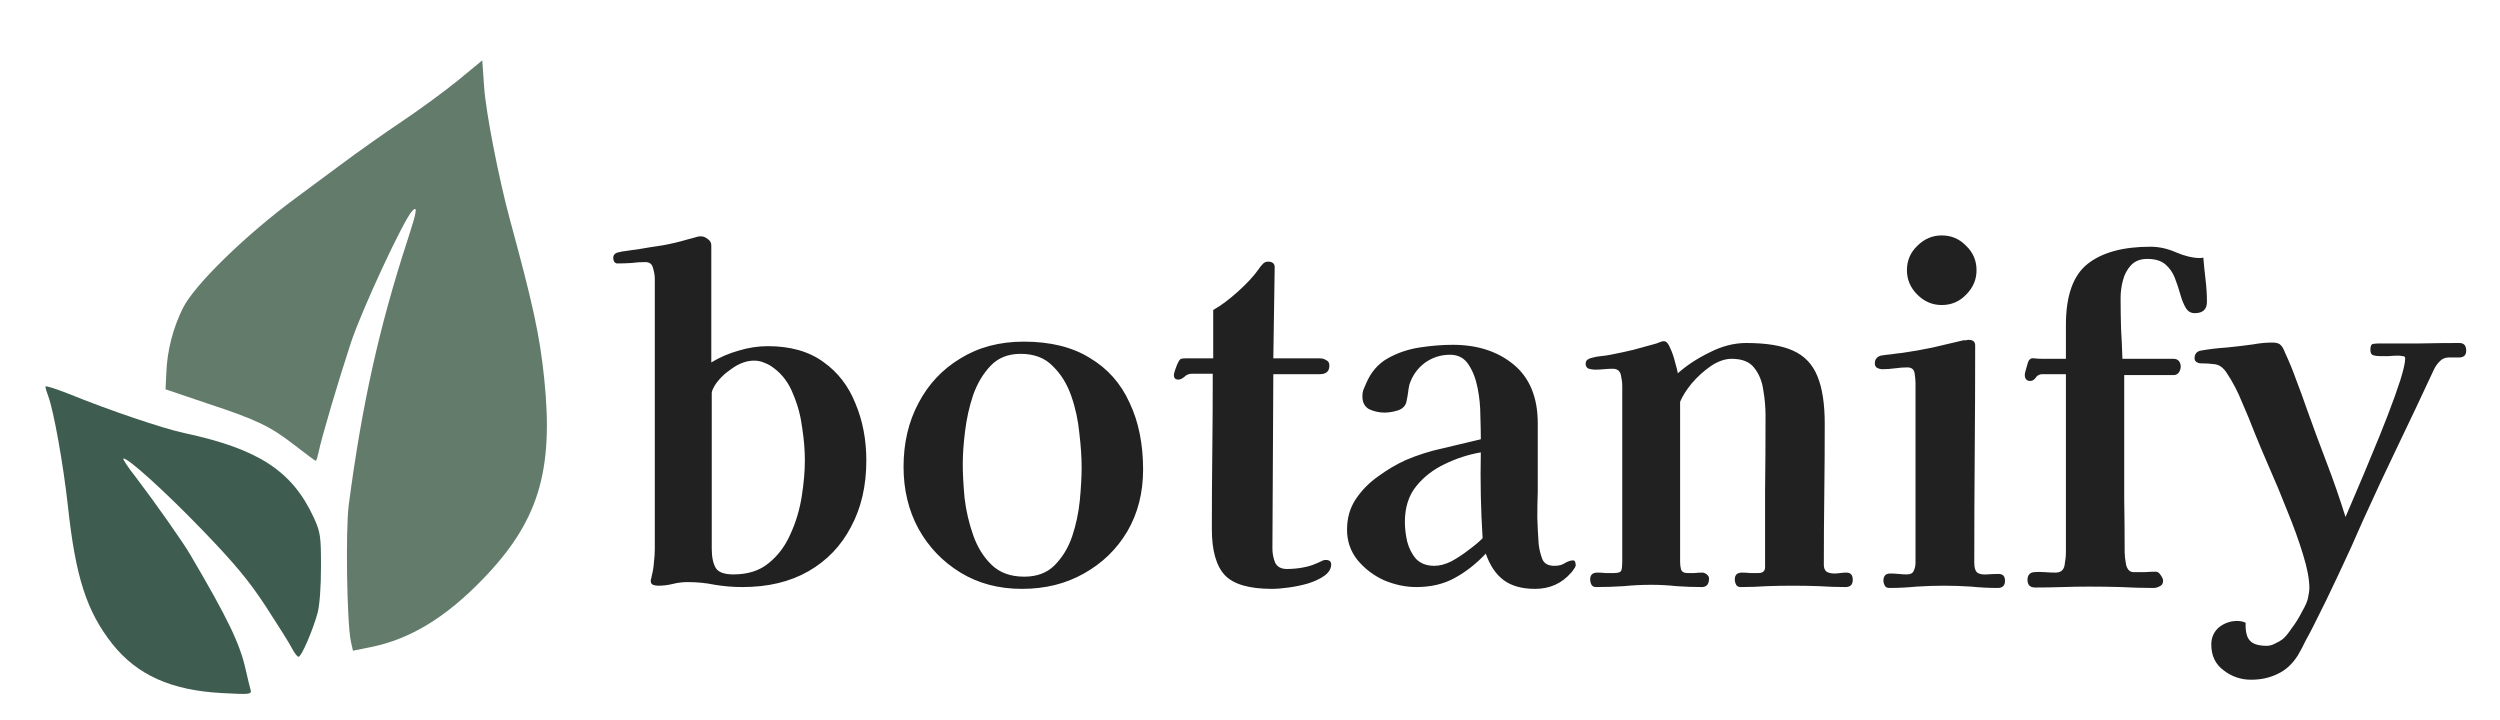 <svg width="354" height="102" viewBox="0 0 354 102" fill="none" xmlns="http://www.w3.org/2000/svg">
<path d="M113.968 65.144C113.968 63.736 113.84 62.2 113.584 60.536C113.371 58.872 112.944 57.293 112.304 55.8C111.707 54.264 110.811 53.048 109.616 52.152C109.189 51.811 108.741 51.555 108.272 51.384C107.803 51.171 107.312 51.064 106.8 51.064C105.733 51.064 104.667 51.448 103.6 52.216C102.533 52.941 101.723 53.752 101.168 54.648C101.125 54.733 101.04 54.904 100.912 55.16C100.827 55.373 100.784 55.523 100.784 55.608V77.688C100.784 78.883 100.976 79.8 101.36 80.44C101.744 81.037 102.576 81.336 103.856 81.336C105.904 81.336 107.568 80.803 108.848 79.736C110.171 78.669 111.195 77.304 111.92 75.64C112.688 73.976 113.221 72.205 113.52 70.328C113.819 68.451 113.968 66.723 113.968 65.144ZM122.672 65.208C122.672 68.792 121.947 71.928 120.496 74.616C119.088 77.304 117.083 79.395 114.48 80.888C111.877 82.381 108.763 83.128 105.136 83.128C103.813 83.128 102.512 83.021 101.232 82.808C99.995 82.552 98.715 82.424 97.392 82.424C96.667 82.424 95.963 82.509 95.28 82.68C94.597 82.851 93.893 82.936 93.168 82.936C92.955 82.936 92.72 82.893 92.464 82.808C92.251 82.723 92.144 82.531 92.144 82.232C92.144 82.147 92.165 82.04 92.208 81.912C92.251 81.784 92.272 81.677 92.272 81.592C92.443 80.952 92.549 80.312 92.592 79.672C92.677 78.989 92.72 78.328 92.72 77.688V39.48C92.72 39.011 92.635 38.499 92.464 37.944C92.336 37.389 91.973 37.112 91.376 37.112C90.693 37.112 90.032 37.155 89.392 37.24C88.752 37.283 88.091 37.304 87.408 37.304C87.237 37.304 87.088 37.219 86.96 37.048C86.875 36.877 86.832 36.707 86.832 36.536C86.832 36.152 87.024 35.896 87.408 35.768C87.877 35.64 88.347 35.555 88.816 35.512C89.328 35.427 89.797 35.363 90.224 35.32C91.419 35.107 92.613 34.915 93.808 34.744C95.003 34.531 96.176 34.253 97.328 33.912C97.669 33.827 97.989 33.741 98.288 33.656C98.629 33.528 98.949 33.464 99.248 33.464C99.589 33.464 99.909 33.592 100.208 33.848C100.549 34.061 100.72 34.36 100.72 34.744V51.32C101.915 50.595 103.195 50.04 104.56 49.656C105.968 49.229 107.355 49.016 108.72 49.016C111.92 49.016 114.544 49.763 116.592 51.256C118.64 52.707 120.155 54.669 121.136 57.144C122.16 59.576 122.672 62.264 122.672 65.208ZM153.159 66.168C153.159 64.76 153.052 63.16 152.839 61.368C152.668 59.533 152.284 57.763 151.687 56.056C151.089 54.349 150.215 52.941 149.063 51.832C147.953 50.68 146.439 50.104 144.519 50.104C142.769 50.104 141.361 50.659 140.295 51.768C139.228 52.877 138.396 54.264 137.799 55.928C137.244 57.592 136.86 59.32 136.647 61.112C136.433 62.861 136.327 64.376 136.327 65.656C136.327 67.064 136.412 68.685 136.583 70.52C136.796 72.312 137.201 74.061 137.799 75.768C138.396 77.475 139.271 78.883 140.423 79.992C141.575 81.101 143.111 81.656 145.031 81.656C146.823 81.656 148.252 81.123 149.319 80.056C150.428 78.947 151.26 77.581 151.815 75.96C152.369 74.296 152.732 72.589 152.903 70.84C153.073 69.048 153.159 67.491 153.159 66.168ZM161.863 66.488C161.863 69.773 161.116 72.696 159.623 75.256C158.129 77.773 156.081 79.757 153.479 81.208C150.919 82.659 147.996 83.384 144.711 83.384C141.425 83.384 138.524 82.616 136.007 81.08C133.489 79.544 131.505 77.475 130.055 74.872C128.647 72.269 127.943 69.347 127.943 66.104C127.943 62.733 128.647 59.725 130.055 57.08C131.463 54.392 133.447 52.28 136.007 50.744C138.567 49.165 141.553 48.376 144.967 48.376C148.721 48.376 151.836 49.144 154.311 50.68C156.828 52.173 158.705 54.285 159.943 57.016C161.223 59.704 161.863 62.861 161.863 66.488ZM188.494 79.928C188.494 80.525 188.174 81.059 187.534 81.528C186.937 81.955 186.169 82.317 185.23 82.616C184.334 82.872 183.417 83.064 182.478 83.192C181.539 83.32 180.75 83.384 180.11 83.384C176.91 83.384 174.691 82.744 173.454 81.464C172.217 80.141 171.598 77.965 171.598 74.936C171.598 71.267 171.619 67.597 171.662 63.928C171.705 60.259 171.726 56.589 171.726 52.92H168.782C168.355 52.92 167.993 53.069 167.694 53.368C167.395 53.624 167.118 53.752 166.862 53.752C166.435 53.752 166.222 53.539 166.222 53.112C166.222 52.941 166.307 52.621 166.478 52.152C166.649 51.683 166.777 51.384 166.862 51.256C166.99 51 167.118 50.851 167.246 50.808C167.374 50.765 167.566 50.744 167.822 50.744H171.79V43.896C172.857 43.299 174.03 42.424 175.31 41.272C176.59 40.12 177.571 39.053 178.254 38.072C178.382 37.859 178.553 37.645 178.766 37.432C178.979 37.176 179.235 37.048 179.534 37.048C180.217 37.048 180.537 37.347 180.494 37.944L180.302 50.744H186.894C187.235 50.744 187.534 50.829 187.79 51C188.089 51.128 188.238 51.384 188.238 51.768C188.238 52.579 187.79 52.984 186.894 52.984H180.302L180.174 77.688C180.174 78.371 180.302 79.032 180.558 79.672C180.857 80.269 181.411 80.568 182.222 80.568C182.947 80.568 183.673 80.504 184.398 80.376C185.166 80.248 185.87 80.035 186.51 79.736C186.723 79.651 186.915 79.565 187.086 79.48C187.299 79.352 187.513 79.288 187.726 79.288C188.238 79.288 188.494 79.501 188.494 79.928ZM209.939 76.216C209.811 74.211 209.725 72.205 209.683 70.2C209.64 68.152 209.64 66.104 209.683 64.056C207.933 64.355 206.227 64.909 204.562 65.72C202.941 66.488 201.597 67.533 200.531 68.856C199.464 70.179 198.931 71.864 198.931 73.912C198.931 74.765 199.037 75.683 199.251 76.664C199.507 77.645 199.933 78.477 200.531 79.16C201.171 79.8 202.024 80.12 203.091 80.12C203.859 80.12 204.669 79.907 205.523 79.48C206.376 79.011 207.187 78.477 207.955 77.88C208.765 77.283 209.427 76.728 209.939 76.216ZM223.123 79.992C223.123 80.163 223.037 80.355 222.867 80.568C222.739 80.781 222.611 80.952 222.483 81.08C221.16 82.616 219.453 83.384 217.363 83.384C215.528 83.384 214.056 82.979 212.947 82.168C211.837 81.357 210.984 80.099 210.387 78.392C209.021 79.843 207.549 80.995 205.971 81.848C204.435 82.701 202.621 83.128 200.531 83.128C199.037 83.128 197.523 82.808 195.987 82.168C194.493 81.485 193.235 80.525 192.211 79.288C191.229 78.051 190.739 76.621 190.739 75C190.739 73.379 191.144 71.949 191.955 70.712C192.808 69.432 193.875 68.344 195.155 67.448C196.435 66.509 197.736 65.741 199.059 65.144C200.765 64.419 202.515 63.864 204.307 63.48C206.099 63.053 207.891 62.627 209.683 62.2V61.944C209.683 61.176 209.661 60.152 209.619 58.872C209.619 57.549 209.491 56.248 209.235 54.968C208.979 53.645 208.552 52.536 207.955 51.64C207.357 50.701 206.483 50.232 205.331 50.232C204.008 50.232 202.813 50.616 201.747 51.384C200.723 52.152 199.997 53.176 199.571 54.456C199.485 54.84 199.421 55.224 199.379 55.608C199.336 55.949 199.272 56.312 199.187 56.696C199.101 57.379 198.696 57.848 197.97 58.104C197.288 58.317 196.648 58.424 196.051 58.424C195.325 58.424 194.621 58.275 193.939 57.976C193.256 57.635 192.915 57.016 192.915 56.12C192.915 55.779 192.957 55.48 193.043 55.224C193.171 54.925 193.299 54.627 193.427 54.328C194.109 52.707 195.133 51.512 196.499 50.744C197.864 49.976 199.357 49.464 200.979 49.208C202.643 48.952 204.221 48.824 205.715 48.824C209.213 48.824 212.093 49.763 214.355 51.64C216.616 53.517 217.747 56.291 217.747 59.96V69.624C217.704 70.819 217.683 72.056 217.683 73.336C217.725 74.573 217.789 75.811 217.875 77.048C217.96 77.773 218.131 78.477 218.387 79.16C218.643 79.8 219.219 80.12 220.115 80.12C220.712 80.12 221.203 79.992 221.587 79.736C222.013 79.48 222.397 79.352 222.739 79.352C222.909 79.352 223.016 79.437 223.059 79.608C223.101 79.779 223.123 79.907 223.123 79.992ZM262.351 82.104C262.351 82.787 262.01 83.128 261.327 83.128C260.09 83.128 258.831 83.085 257.551 83C256.314 82.957 255.076 82.936 253.839 82.936C252.644 82.936 251.428 82.957 250.191 83C248.954 83.085 247.716 83.128 246.479 83.128C246.18 83.128 245.967 83.021 245.839 82.808C245.711 82.552 245.647 82.296 245.647 82.04C245.647 81.4 245.988 81.08 246.671 81.08C247.055 81.08 247.439 81.101 247.823 81.144C248.207 81.144 248.591 81.144 248.975 81.144C249.615 81.144 249.935 80.867 249.935 80.312C249.935 76.728 249.935 73.144 249.935 69.56C249.978 65.976 249.999 62.392 249.999 58.808C249.999 57.656 249.892 56.461 249.679 55.224C249.508 53.987 249.082 52.941 248.399 52.088C247.759 51.235 246.692 50.808 245.199 50.808C244.26 50.808 243.279 51.149 242.255 51.832C241.274 52.515 240.378 53.325 239.567 54.264C238.799 55.203 238.244 56.077 237.903 56.888V79.544C237.903 79.928 237.946 80.291 238.031 80.632C238.159 80.973 238.458 81.144 238.927 81.144C239.268 81.144 239.61 81.144 239.951 81.144C240.335 81.101 240.698 81.08 241.039 81.08C241.252 81.08 241.466 81.165 241.679 81.336C241.892 81.507 241.999 81.699 241.999 81.912C241.999 82.723 241.658 83.128 240.975 83.128C239.78 83.128 238.586 83.085 237.391 83C236.239 82.872 235.044 82.808 233.807 82.808C232.527 82.808 231.226 82.872 229.903 83C228.623 83.085 227.322 83.128 225.999 83.128C225.7 83.128 225.487 83.021 225.359 82.808C225.231 82.552 225.167 82.296 225.167 82.04C225.167 81.4 225.508 81.08 226.191 81.08C226.575 81.08 226.959 81.101 227.343 81.144C227.727 81.144 228.132 81.144 228.559 81.144C229.156 81.144 229.498 81.016 229.583 80.76C229.668 80.504 229.711 80.099 229.711 79.544V70.264C229.711 67.661 229.711 65.059 229.711 62.456C229.711 59.853 229.711 57.251 229.711 54.648C229.711 54.179 229.647 53.667 229.519 53.112C229.391 52.515 229.007 52.216 228.367 52.216C227.94 52.216 227.514 52.237 227.087 52.28C226.703 52.323 226.298 52.344 225.871 52.344C225.615 52.344 225.316 52.301 224.975 52.216C224.676 52.088 224.527 51.853 224.527 51.512C224.527 51.256 224.612 51.064 224.783 50.936C224.954 50.808 225.146 50.723 225.359 50.68C225.786 50.552 226.234 50.467 226.703 50.424C227.172 50.381 227.62 50.317 228.047 50.232C229.156 50.019 230.244 49.784 231.311 49.528C232.42 49.229 233.508 48.931 234.575 48.632C234.746 48.547 234.916 48.483 235.087 48.44C235.258 48.355 235.428 48.312 235.599 48.312C235.94 48.312 236.239 48.632 236.495 49.272C236.794 49.912 237.028 50.595 237.199 51.32C237.412 52.045 237.54 52.557 237.583 52.856C238.82 51.747 240.314 50.765 242.063 49.912C243.812 49.016 245.54 48.568 247.247 48.568C250.106 48.568 252.324 48.931 253.903 49.656C255.524 50.381 256.676 51.597 257.359 53.304C258.042 54.968 258.383 57.208 258.383 60.024C258.383 63.352 258.362 66.68 258.319 70.008C258.276 73.336 258.255 76.664 258.255 79.992C258.255 80.419 258.383 80.739 258.639 80.952C258.938 81.123 259.3 81.208 259.727 81.208C260.026 81.208 260.303 81.187 260.559 81.144C260.858 81.101 261.156 81.08 261.455 81.08C262.052 81.08 262.351 81.421 262.351 82.104ZM283.909 82.232C283.909 82.915 283.567 83.256 282.885 83.256C281.647 83.256 280.389 83.192 279.109 83.064C277.829 82.979 276.549 82.936 275.269 82.936C273.989 82.936 272.687 82.979 271.365 83.064C270.085 83.192 268.805 83.256 267.525 83.256C267.226 83.256 267.013 83.149 266.885 82.936C266.757 82.68 266.693 82.445 266.693 82.232C266.693 81.549 267.013 81.208 267.653 81.208C268.079 81.208 268.485 81.229 268.869 81.272C269.253 81.315 269.637 81.336 270.021 81.336C270.533 81.336 270.853 81.165 270.981 80.824C271.151 80.483 271.237 80.099 271.237 79.672V54.264C271.237 53.837 271.194 53.368 271.109 52.856C271.023 52.301 270.682 52.024 270.085 52.024C269.53 52.024 268.954 52.067 268.357 52.152C267.759 52.237 267.162 52.28 266.565 52.28C266.309 52.28 266.053 52.216 265.797 52.088C265.583 51.96 265.477 51.747 265.477 51.448C265.477 50.893 265.754 50.531 266.309 50.36C266.778 50.275 267.269 50.211 267.781 50.168C268.335 50.083 268.847 50.019 269.317 49.976C270.81 49.763 272.261 49.507 273.669 49.208C275.119 48.867 276.57 48.525 278.021 48.184C278.149 48.184 278.277 48.184 278.405 48.184C278.533 48.141 278.639 48.12 278.725 48.12C279.365 48.12 279.685 48.376 279.685 48.888C279.685 54.008 279.663 59.149 279.621 64.312C279.578 69.432 279.557 74.552 279.557 79.672C279.557 80.44 279.727 80.931 280.069 81.144C280.41 81.315 280.837 81.379 281.349 81.336C281.903 81.293 282.458 81.272 283.013 81.272C283.61 81.272 283.909 81.592 283.909 82.232ZM279.877 38.264C279.877 39.587 279.386 40.739 278.405 41.72C277.466 42.701 276.314 43.192 274.949 43.192C273.626 43.192 272.474 42.701 271.493 41.72C270.511 40.739 270.021 39.587 270.021 38.264C270.021 36.899 270.511 35.747 271.493 34.808C272.474 33.827 273.626 33.336 274.949 33.336C276.314 33.336 277.466 33.827 278.405 34.808C279.386 35.747 279.877 36.899 279.877 38.264ZM312.501 42.744C312.501 43.811 311.925 44.344 310.773 44.344C310.218 44.344 309.791 44.088 309.493 43.576C309.194 43.064 308.938 42.424 308.725 41.656C308.511 40.888 308.255 40.12 307.957 39.352C307.658 38.584 307.21 37.944 306.613 37.432C306.015 36.92 305.162 36.664 304.053 36.664C303.071 36.664 302.303 36.963 301.749 37.56C301.194 38.157 300.81 38.883 300.597 39.736C300.383 40.547 300.277 41.357 300.277 42.168C300.277 43.619 300.298 45.069 300.341 46.52C300.426 47.928 300.49 49.357 300.533 50.808H307.765C308.106 50.808 308.362 50.915 308.533 51.128C308.703 51.341 308.789 51.597 308.789 51.896C308.789 52.195 308.703 52.472 308.533 52.728C308.362 52.984 308.106 53.112 307.765 53.112H300.789V62.968C300.789 65.485 300.789 68.024 300.789 70.584C300.831 73.144 300.853 75.683 300.853 78.2C300.853 78.627 300.917 79.203 301.045 79.928C301.215 80.653 301.578 81.016 302.133 81.016C302.645 81.016 303.157 81.016 303.669 81.016C304.223 80.973 304.757 80.952 305.269 80.952C305.525 80.952 305.759 81.123 305.973 81.464C306.186 81.763 306.293 82.019 306.293 82.232C306.293 82.616 306.143 82.872 305.845 83C305.546 83.171 305.247 83.256 304.949 83.256C303.413 83.256 301.877 83.213 300.341 83.128C298.847 83.085 297.354 83.064 295.861 83.064C294.581 83.064 293.301 83.085 292.021 83.128C290.741 83.171 289.461 83.192 288.181 83.192C287.455 83.192 287.093 82.829 287.093 82.104C287.093 81.464 287.391 81.101 287.989 81.016C288.501 80.973 289.013 80.973 289.525 81.016C290.037 81.059 290.549 81.08 291.061 81.08C291.786 81.08 292.213 80.739 292.341 80.056C292.469 79.331 292.533 78.712 292.533 78.2V52.984H289.205C288.778 52.984 288.458 53.155 288.245 53.496C288.031 53.795 287.775 53.944 287.477 53.944C286.965 53.944 286.709 53.645 286.709 53.048C286.709 52.92 286.773 52.643 286.901 52.216C287.029 51.747 287.114 51.448 287.157 51.32C287.327 50.851 287.626 50.659 288.053 50.744C288.479 50.787 288.885 50.808 289.269 50.808H292.533V46.008C292.533 41.869 293.557 38.989 295.605 37.368C297.653 35.747 300.618 34.936 304.501 34.936C305.738 34.936 306.975 35.213 308.213 35.768C309.45 36.28 310.538 36.536 311.477 36.536C311.69 36.536 311.861 36.515 311.989 36.472C312.074 37.496 312.181 38.541 312.309 39.608C312.437 40.675 312.501 41.72 312.501 42.744ZM349.214 49.656C349.214 50.253 348.915 50.573 348.318 50.616C347.721 50.616 347.209 50.616 346.782 50.616C346.227 50.616 345.779 50.808 345.438 51.192C345.097 51.533 344.819 51.939 344.606 52.408C342.942 55.992 341.257 59.555 339.55 63.096C337.843 66.637 336.179 70.2 334.558 73.784C333.491 76.259 332.361 78.755 331.166 81.272C330.014 83.747 328.819 86.2 327.582 88.632C327.241 89.315 326.878 89.997 326.494 90.68C326.153 91.405 325.769 92.131 325.342 92.856C324.574 94.051 323.635 94.904 322.526 95.416C321.417 95.971 320.158 96.248 318.75 96.248C317.299 96.248 315.998 95.8 314.846 94.904C313.694 94.051 313.118 92.835 313.118 91.256C313.118 90.275 313.481 89.464 314.206 88.824C314.974 88.227 315.827 87.928 316.766 87.928C317.235 87.928 317.641 88.013 317.982 88.184C317.939 89.379 318.131 90.211 318.558 90.68C318.985 91.192 319.795 91.448 320.99 91.448C321.374 91.448 321.758 91.341 322.142 91.128C322.526 90.957 322.867 90.765 323.166 90.552C323.55 90.253 323.998 89.72 324.51 88.952C325.065 88.227 325.555 87.437 325.982 86.584C326.451 85.773 326.729 85.133 326.814 84.664C326.857 84.451 326.899 84.216 326.942 83.96C326.985 83.704 327.006 83.469 327.006 83.256C327.006 82.019 326.707 80.44 326.11 78.52C325.513 76.557 324.766 74.488 323.87 72.312C323.017 70.136 322.163 68.088 321.31 66.168C320.457 64.205 319.774 62.584 319.262 61.304C318.707 59.853 318.11 58.403 317.47 56.952C316.873 55.459 316.147 54.072 315.294 52.792C314.825 52.067 314.27 51.661 313.63 51.576C313.033 51.491 312.35 51.448 311.582 51.448C311.411 51.448 311.219 51.384 311.006 51.256C310.835 51.128 310.75 50.957 310.75 50.744C310.75 50.147 311.027 49.784 311.582 49.656C312.777 49.443 314.014 49.293 315.294 49.208C316.617 49.08 317.875 48.931 319.07 48.76C319.539 48.675 319.987 48.611 320.414 48.568C320.883 48.525 321.331 48.504 321.758 48.504C322.355 48.504 322.761 48.632 322.974 48.888C323.187 49.101 323.379 49.443 323.55 49.912C324.147 51.192 324.681 52.493 325.15 53.816C325.662 55.139 326.153 56.483 326.622 57.848C327.518 60.365 328.457 62.904 329.438 65.464C330.419 68.024 331.315 70.605 332.126 73.208C332.467 72.44 332.958 71.288 333.598 69.752C334.281 68.173 335.006 66.445 335.774 64.568C336.585 62.648 337.353 60.749 338.078 58.872C338.803 56.995 339.401 55.331 339.87 53.88C340.339 52.387 340.574 51.341 340.574 50.744C340.574 50.531 340.446 50.424 340.19 50.424C339.934 50.381 339.742 50.36 339.614 50.36C339.187 50.36 338.739 50.381 338.27 50.424C337.843 50.424 337.395 50.424 336.926 50.424C336.585 50.424 336.286 50.381 336.03 50.296C335.774 50.211 335.646 49.955 335.646 49.528C335.646 49.016 335.774 48.739 336.03 48.696C336.329 48.653 336.649 48.632 336.99 48.632C338.867 48.632 340.745 48.632 342.622 48.632C344.542 48.589 346.419 48.568 348.254 48.568C348.894 48.568 349.214 48.931 349.214 49.656Z" fill="#212121"/>
<path d="M64.737 11.475C62.794 13.05 59.243 15.637 56.889 17.212C54.534 18.788 50.647 21.525 48.293 23.288C45.938 25.05 43.023 27.188 41.865 28.05C34.838 33.225 27.55 40.312 25.906 43.612C24.486 46.462 23.664 49.688 23.552 52.8L23.439 55.125L29.419 57.15C36.445 59.475 38.239 60.337 41.865 63.15C43.359 64.312 44.63 65.25 44.705 65.25C44.817 65.25 44.967 64.688 45.116 64.013C45.527 61.987 47.844 54.15 49.676 48.562C51.208 43.913 57.188 31.05 58.384 29.85C59.169 29.062 59.019 29.962 57.786 33.75C53.712 46.2 51.245 57.3 49.377 71.55C48.928 75.112 49.115 88.05 49.676 90.787L49.975 92.138L52.591 91.612C58.085 90.487 63.093 87.45 68.325 82.05C76.211 73.912 78.416 66.787 77.071 53.7C76.435 47.475 75.464 43.087 72.212 31.125C70.605 25.2 68.774 15.787 68.549 12.262L68.288 8.55L64.737 11.475Z" fill="#627B6B"/>
<path d="M6.434 54.75C6.434 54.938 6.621 55.538 6.845 56.138C7.593 58.125 8.976 65.812 9.611 71.625C10.695 81.713 12.265 86.55 15.89 91.162C19.403 95.588 24.262 97.763 31.437 98.138C35.474 98.362 35.661 98.325 35.474 97.65C35.362 97.275 35.063 96 34.801 94.875C33.979 91.162 32.334 87.713 26.953 78.562C25.943 76.8 21.832 70.987 19.179 67.5C18.132 66.188 17.385 65.025 17.46 64.95C17.833 64.575 23.327 69.525 28.746 75.15C33.231 79.8 35.287 82.275 37.641 85.875C39.323 88.463 41.005 91.125 41.341 91.8C41.678 92.438 42.089 93 42.276 93C42.687 93 44.294 89.25 44.967 86.812C45.266 85.688 45.453 83.062 45.453 80.25C45.453 75.938 45.378 75.375 44.443 73.312C41.379 66.675 36.595 63.562 26.055 61.312C22.953 60.638 15.329 58.05 9.723 55.763C7.892 55.05 6.434 54.562 6.434 54.75Z" fill="#3E5D50"/>
</svg>
